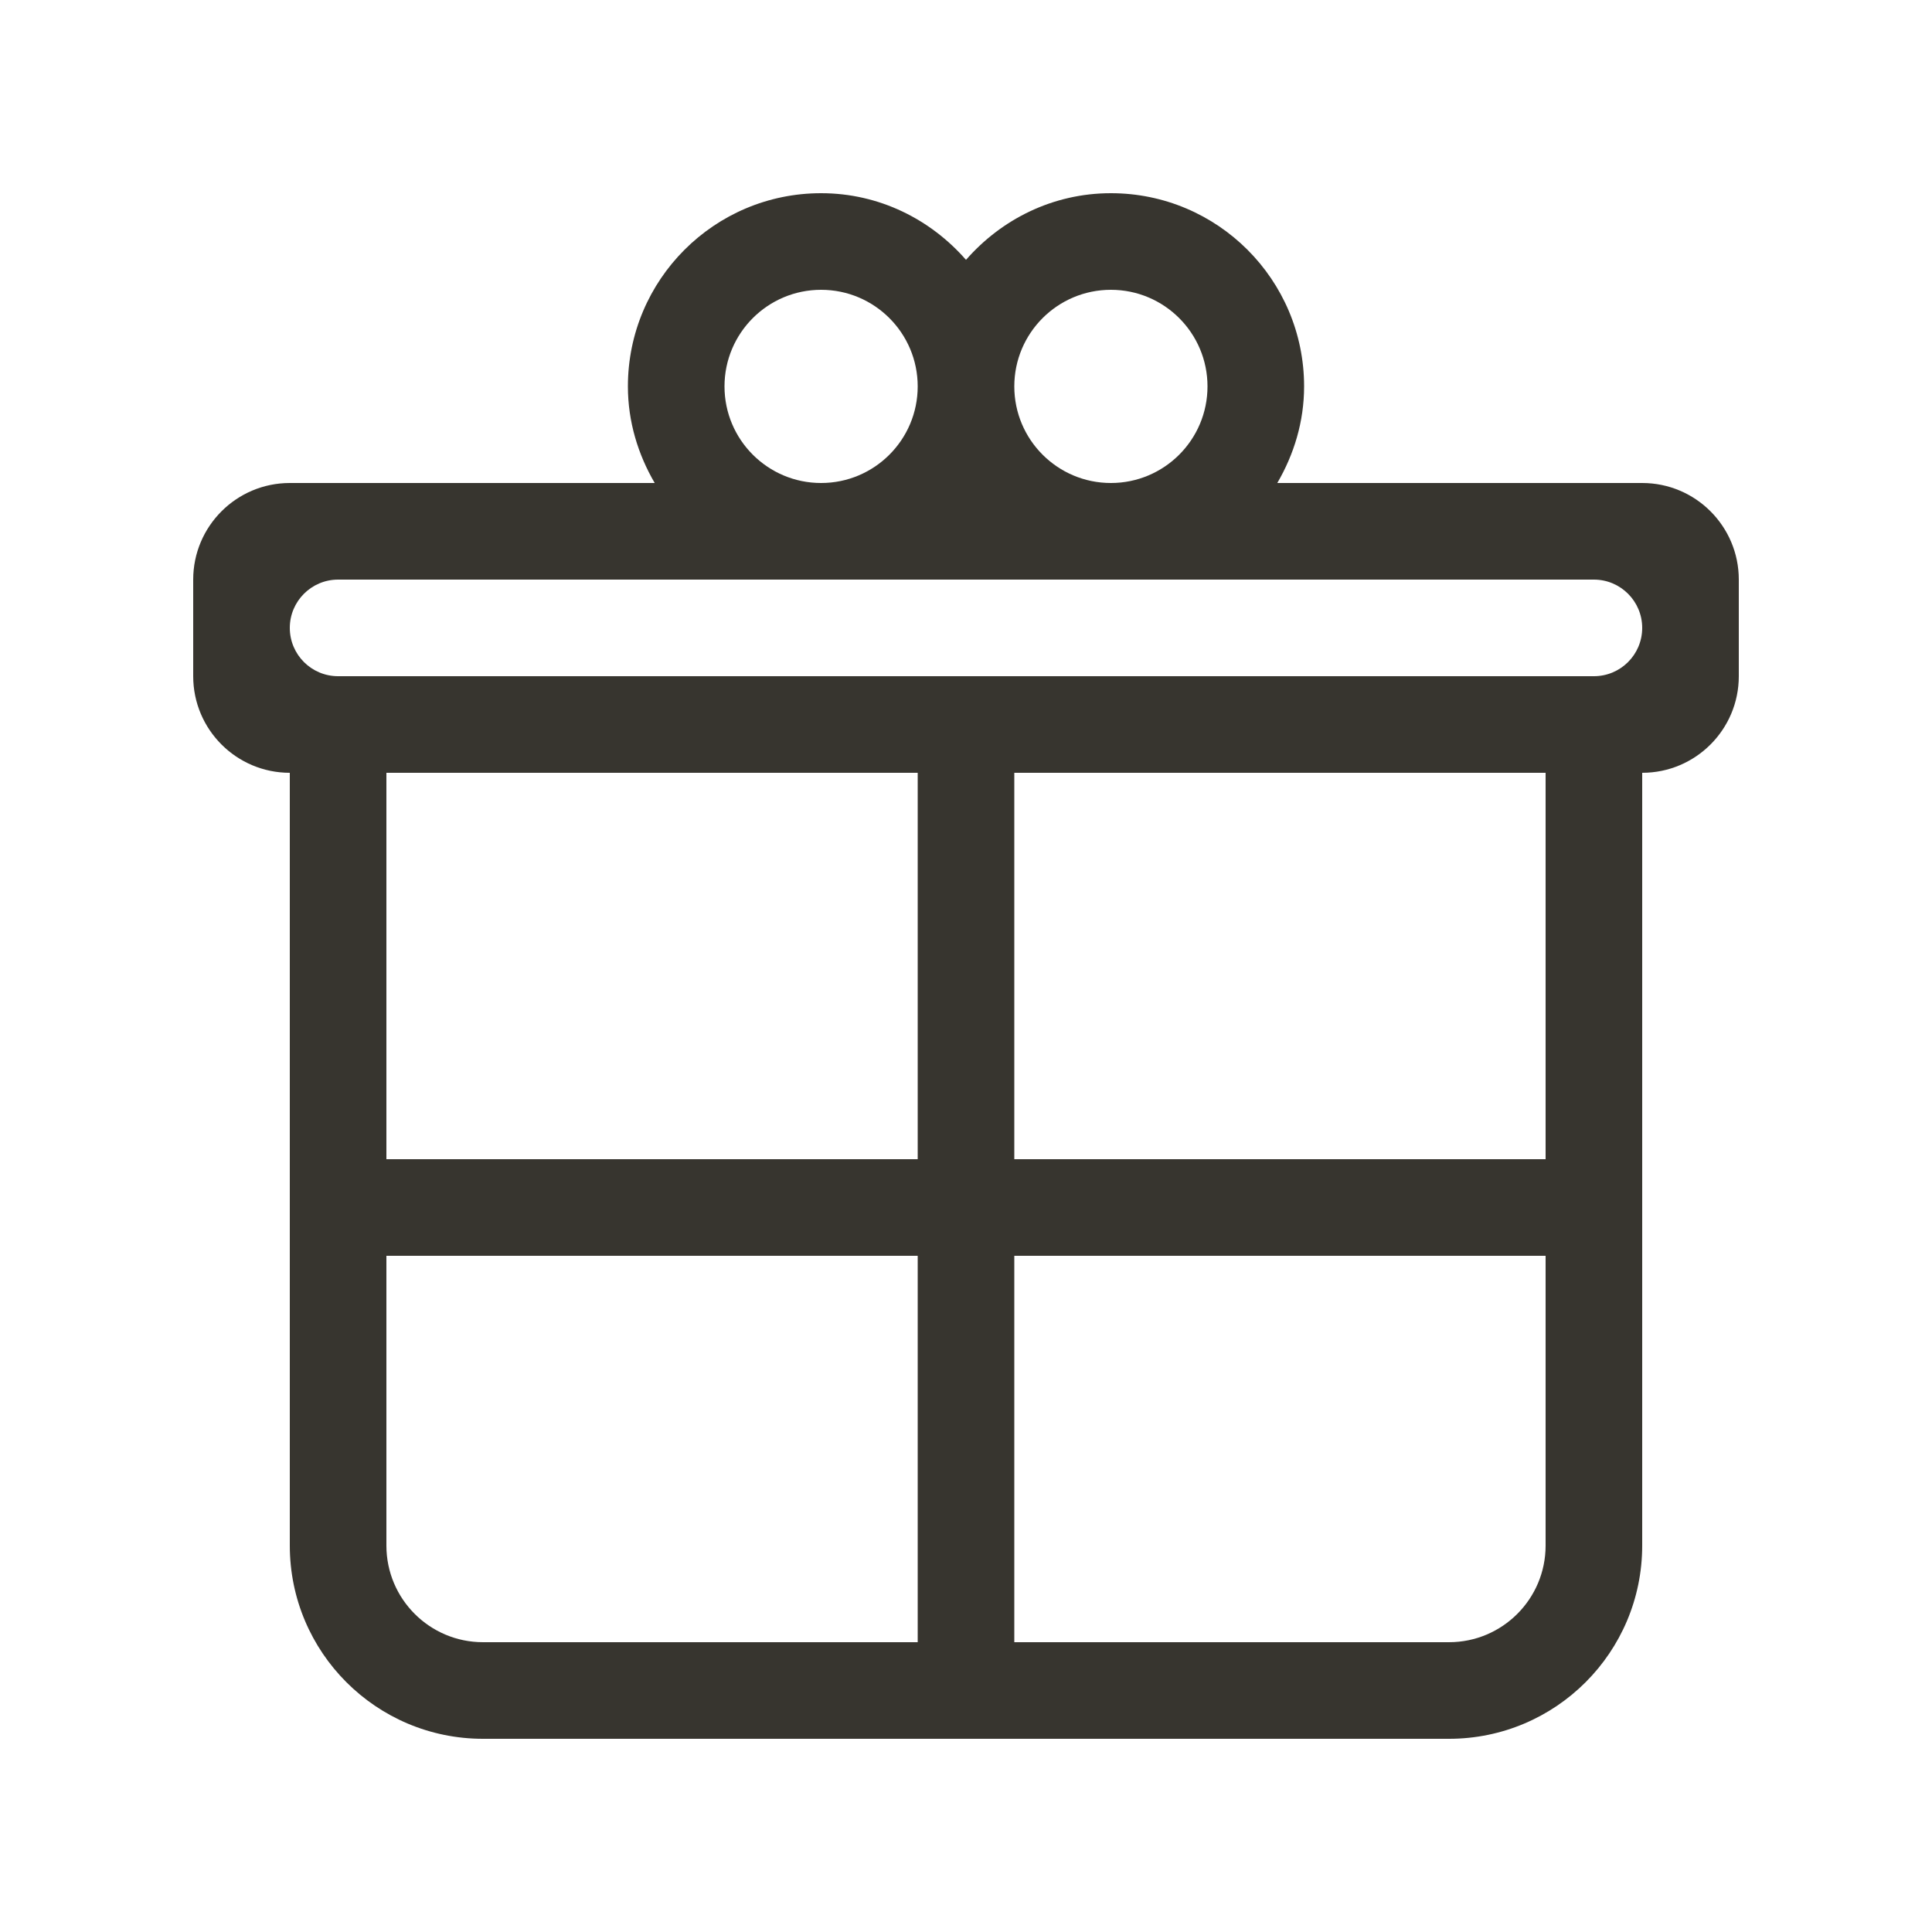 <!-- Generated by IcoMoon.io -->
<svg version="1.1" xmlns="http://www.w3.org/2000/svg" width="40" height="40" viewBox="0 0 40 40">
<title>bm-present1</title>
<path fill="#37352f" d="M33 14h-26c-0.552 0-1-0.447-1-1 0-0.552 0.448-1 1-1h26c0.552 0 1 0.448 1 1 0 0.553-0.448 1-1 1v0zM21 16h11v8h-11v-8zM32 32c0 1.104-0.896 2-2 2h-9v-8h11v6zM8 16h11v8h-11v-8zM19 34h-9c-1.104 0-2-0.896-2-2v-6h11v8zM17 6c1.104 0 2 0.896 2 2s-0.896 2-2 2c-1.104 0-2-0.896-2-2s0.896-2 2-2v0zM23 6c1.104 0 2 0.896 2 2s-0.896 2-2 2c-1.104 0-2-0.896-2-2s0.896-2 2-2v0zM34 10h-7.555c0.344-0.59 0.555-1.268 0.555-2 0-2.209-1.791-4-4-4-1.202 0-2.267 0.541-3 1.38-0.733-0.839-1.798-1.38-3-1.38-2.209 0-4 1.791-4 4 0 0.732 0.211 1.41 0.555 2h-7.555c-1.104 0-2 0.896-2 2v2c0 1.104 0.896 2 2 2v16c0 2.209 1.791 4 4 4h20c2.209 0 4-1.791 4-4v-16c1.104 0 2-0.896 2-2v-2c0-1.104-0.896-2-2-2v0z"></path>
</svg>
